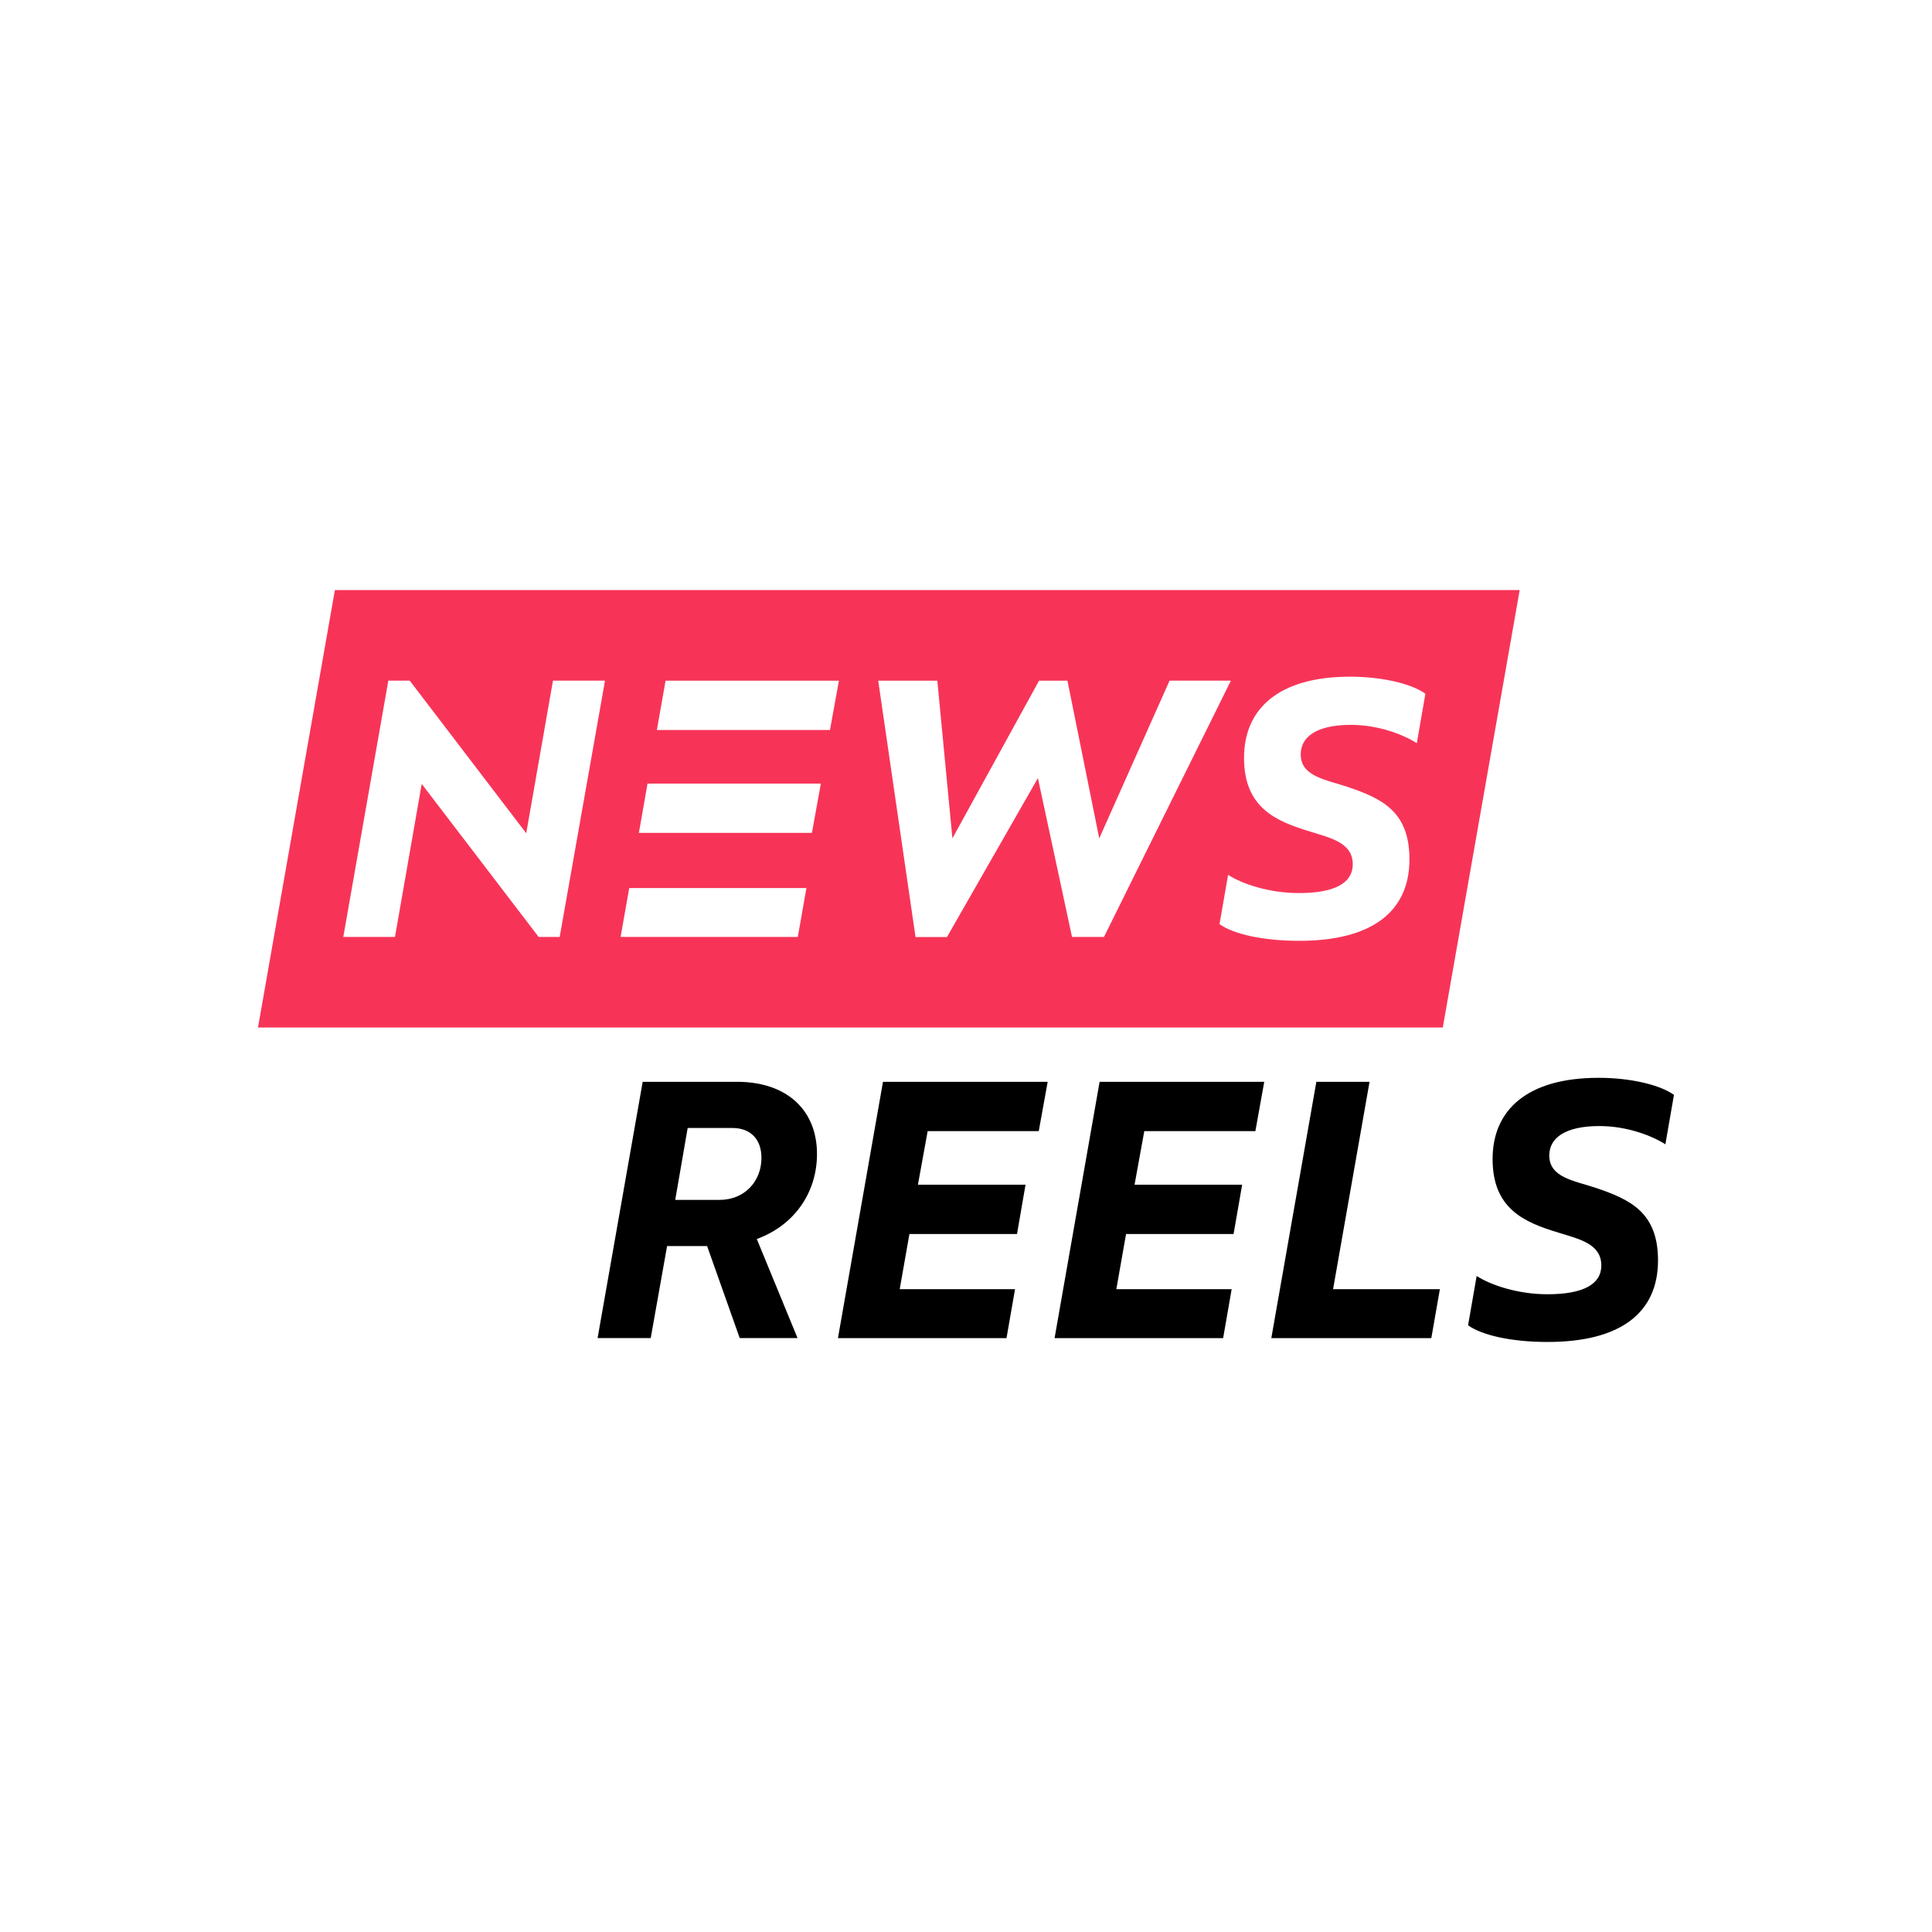 <svg width="32" height="32" viewBox="0 0 32 32" fill="none" xmlns="http://www.w3.org/2000/svg">
<rect x="0" y="0" width="32" height="32" fill="#333333" stroke="none"/>
<g clip-path="url(#clip0_0_602)">
<rect width="32" height="32" fill="white"/>
<path d="M5.547 9.773L4.273 17.019H23.897L25.171 9.773H5.547ZM9.27 15.519H8.922L6.985 12.984L6.542 15.519H5.686L6.432 11.273H6.786L8.716 13.801L9.159 11.273H10.021L9.27 15.519ZM13.214 15.519H10.279L10.422 14.709H13.357L13.214 15.519ZM13.448 13.795H10.582L10.725 12.978H13.596L13.448 13.795ZM13.747 12.091H10.88L11.024 11.274H13.895L13.747 12.091ZM17.756 15.519L17.191 12.888L15.685 15.52H15.164L14.546 11.274H15.525L15.775 13.886L17.21 11.274H17.68L18.207 13.886L19.372 11.273H20.388L18.285 15.519H17.756ZM23.467 12.309C23.255 12.174 22.843 12.006 22.373 12.006C21.814 12.006 21.544 12.2 21.544 12.495C21.544 12.862 21.962 12.913 22.309 13.03C22.882 13.222 23.345 13.435 23.345 14.232C23.345 15.107 22.714 15.583 21.518 15.583C20.926 15.583 20.431 15.474 20.199 15.306L20.341 14.49C20.579 14.644 21.029 14.792 21.512 14.792C22.11 14.792 22.406 14.625 22.406 14.315C22.406 13.955 22.032 13.878 21.705 13.775C21.126 13.601 20.605 13.376 20.605 12.552C20.605 11.741 21.177 11.208 22.361 11.208C22.907 11.208 23.39 11.33 23.609 11.491L23.467 12.309Z" fill="#F73458"/>
<path d="M10.778 22.163H9.898L10.645 17.918H12.22C13.049 17.924 13.532 18.4 13.532 19.114C13.532 19.745 13.165 20.291 12.535 20.522L13.21 22.163H12.252L11.712 20.639H11.049L10.778 22.163ZM12.612 19.178C12.612 18.87 12.432 18.683 12.13 18.683H11.39L11.184 19.874H11.917C12.329 19.874 12.612 19.571 12.612 19.178Z" fill="black"/>
<path d="M14.625 17.918H17.353L17.205 18.735H15.365L15.204 19.622H16.986L16.845 20.439H15.063L14.902 21.353H16.812L16.671 22.164H13.879L14.625 17.918Z" fill="black"/>
<path d="M18.213 17.918H20.94L20.793 18.735H18.953L18.792 19.622H20.574L20.432 20.439H18.651L18.49 21.353H20.4L20.259 22.164H17.467L18.213 17.918Z" fill="black"/>
<path d="M21.803 17.918H22.684L22.08 21.353H23.849L23.707 22.164H21.057L21.803 17.918Z" fill="black"/>
<path d="M24.316 21.951L24.458 21.134C24.696 21.288 25.146 21.437 25.629 21.437C26.227 21.437 26.523 21.27 26.523 20.96C26.523 20.599 26.15 20.522 25.822 20.419C25.243 20.246 24.722 20.02 24.722 19.197C24.722 18.386 25.294 17.852 26.478 17.852C27.024 17.852 27.507 17.975 27.726 18.135L27.584 18.953C27.372 18.818 26.96 18.651 26.491 18.651C25.931 18.651 25.661 18.843 25.661 19.139C25.661 19.506 26.079 19.557 26.426 19.673C26.999 19.866 27.462 20.079 27.462 20.876C27.462 21.751 26.831 22.227 25.635 22.227C25.043 22.228 24.548 22.118 24.316 21.951Z" fill="black"/>
</g>
<defs>
<clipPath id="clip0_0_602">
<rect width="32" height="32" fill="white"/>
</clipPath>
</defs>
</svg>
